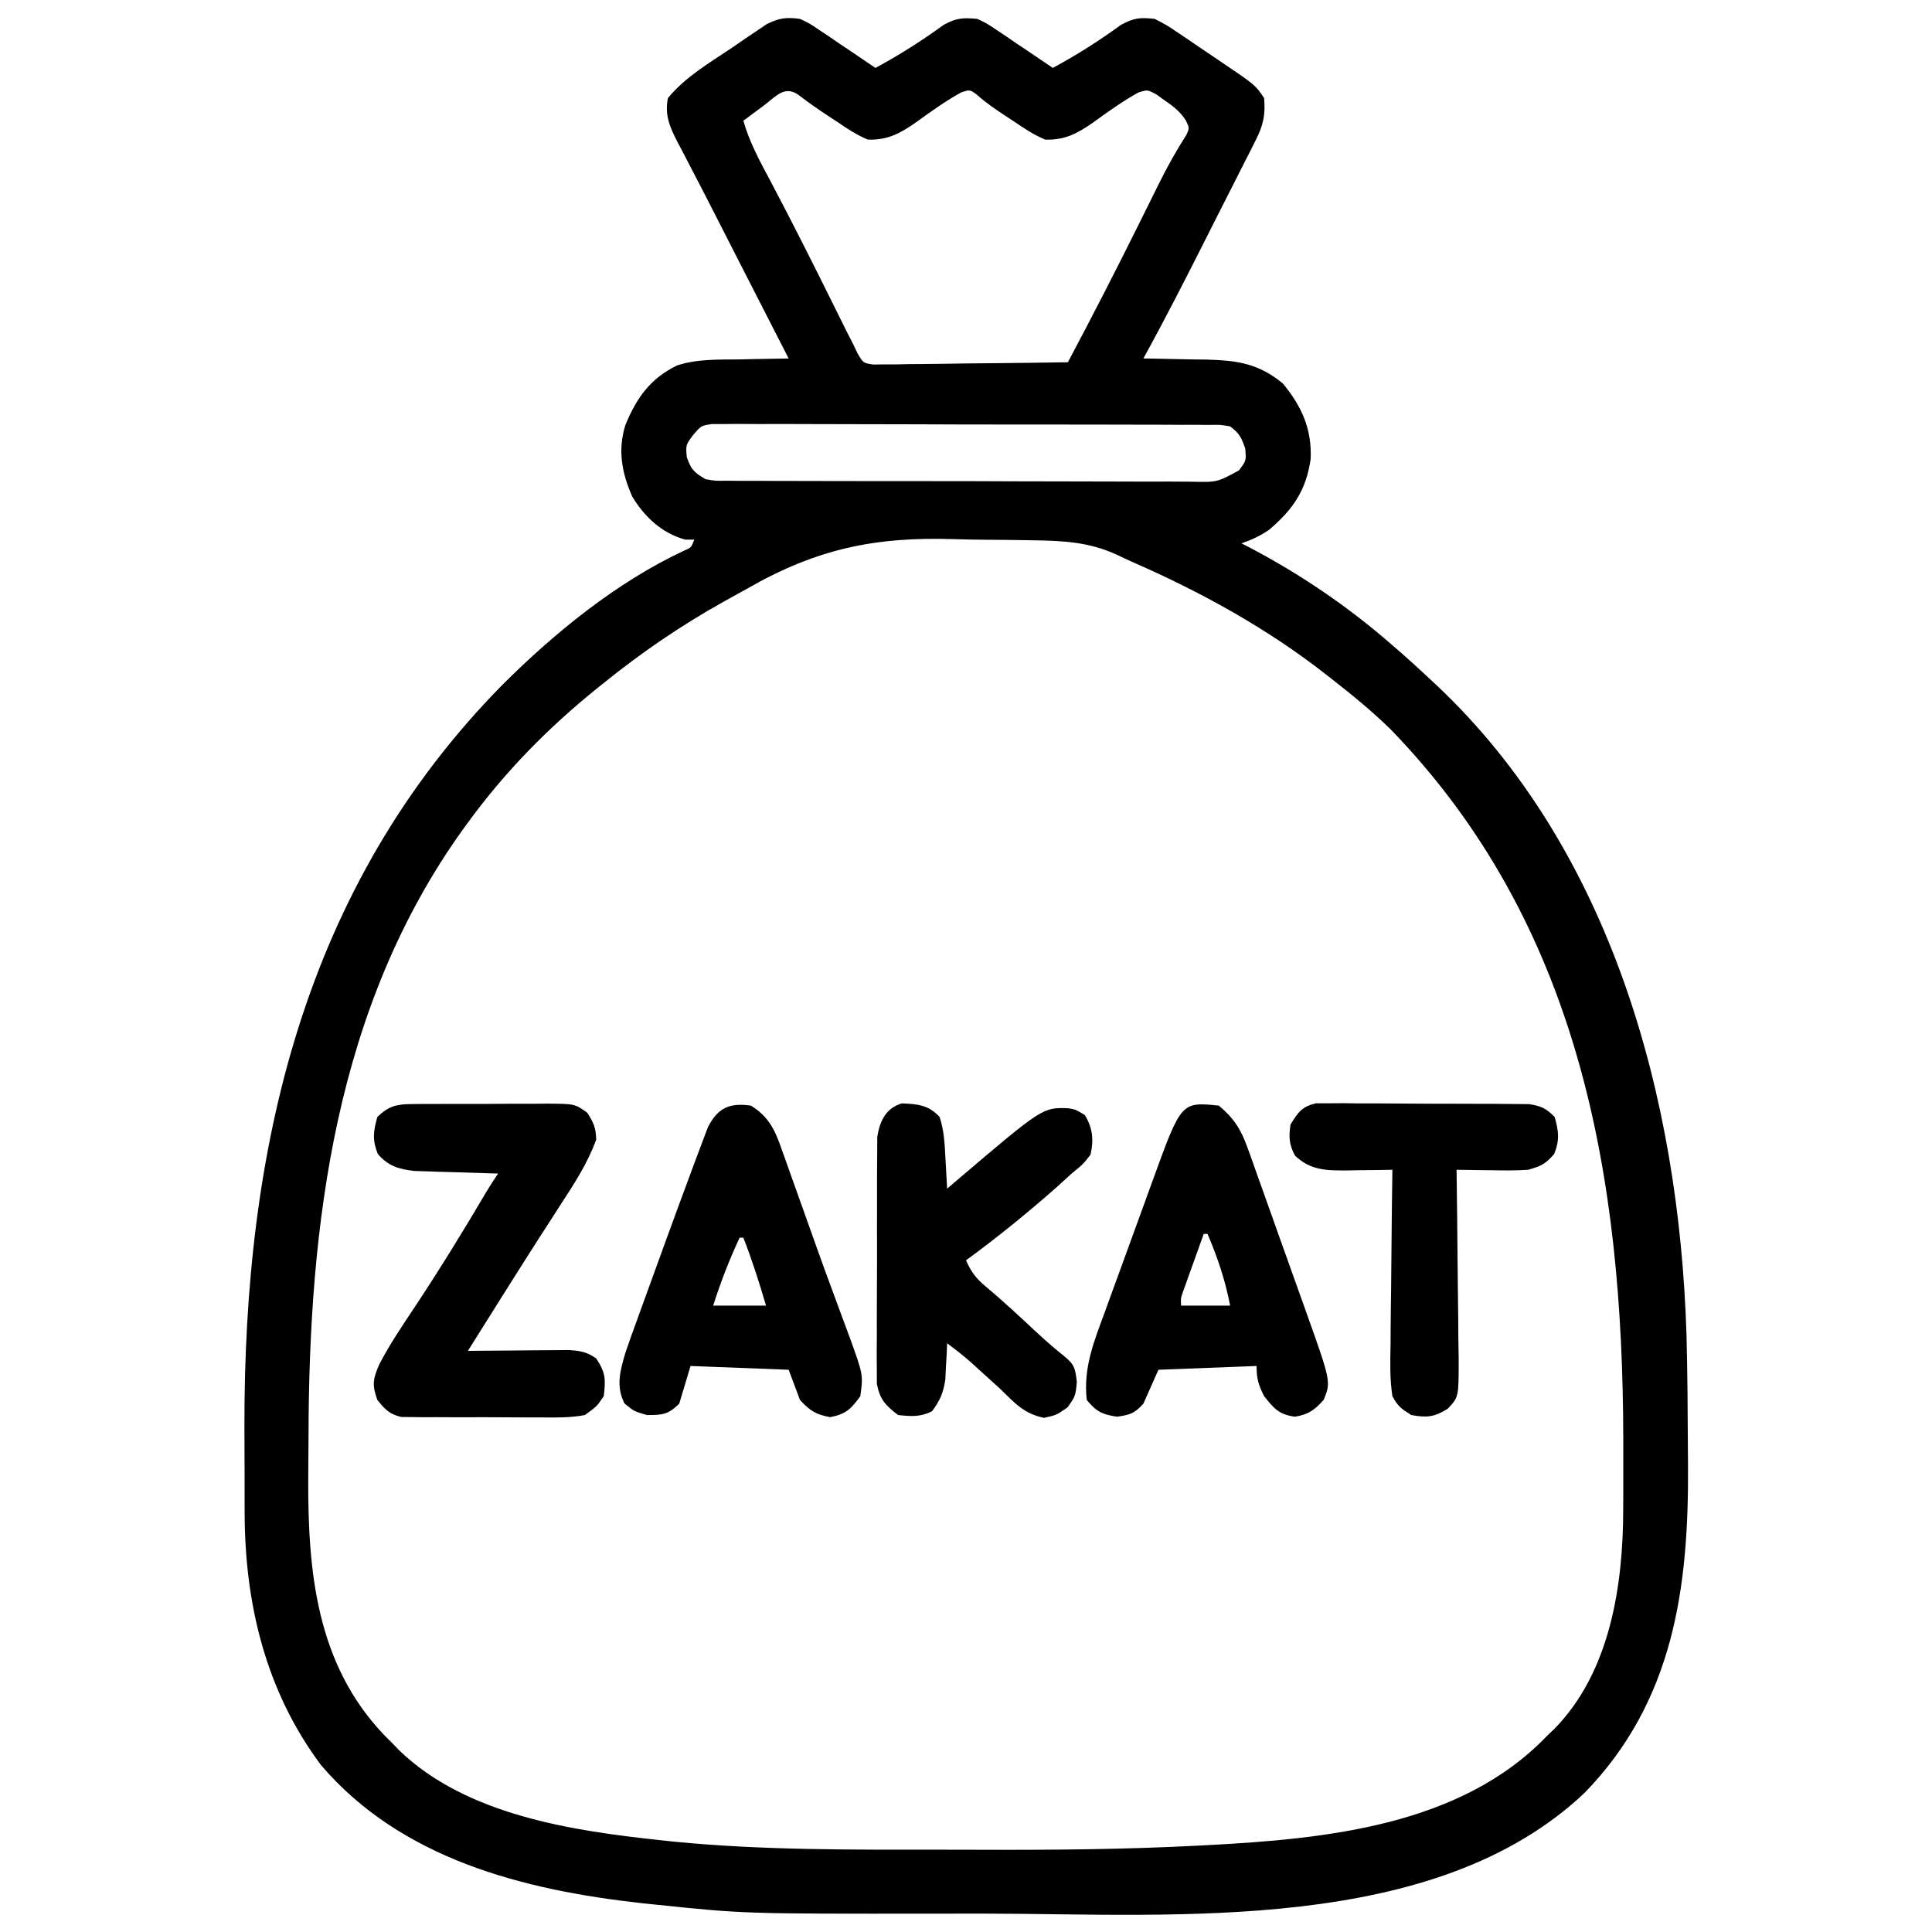 <?xml version="1.0" encoding="UTF-8"?>
<svg version="1.1" xmlns="http://www.w3.org/2000/svg" viewBox="0 0 512 512">
    <path
        d="M0 0 C2.517 1.193 2.517 1.193 4.961 2.844 C5.844 3.43 6.727 4.017 7.637 4.621 C8.54 5.241 9.444 5.861 10.375 6.5 C11.302 7.12 12.229 7.74 13.184 8.379 C15.464 9.907 17.736 11.448 20 13 C26.365 9.576 32.248 5.817 38.105 1.574 C41.495 -0.269 43.188 -0.336 47 0 C49.517 1.193 49.517 1.193 51.961 2.844 C52.844 3.43 53.727 4.017 54.637 4.621 C55.54 5.241 56.444 5.861 57.375 6.5 C58.302 7.12 59.229 7.74 60.184 8.379 C62.464 9.907 64.736 11.448 67 13 C73.365 9.576 79.248 5.817 85.105 1.574 C88.54 -0.293 90.132 -0.406 94 0 C97.128 1.605 97.128 1.605 100.422 3.832 C101.008 4.224 101.594 4.617 102.198 5.021 C103.429 5.849 104.656 6.684 105.878 7.526 C107.749 8.812 109.633 10.076 111.52 11.338 C120.691 17.537 120.691 17.537 123 21 C123.397 25.357 122.778 28.189 120.816 32.065 C120.338 33.023 119.86 33.982 119.368 34.97 C118.843 35.992 118.318 37.013 117.777 38.066 C117.239 39.137 116.701 40.207 116.146 41.31 C114.421 44.733 112.679 48.148 110.938 51.562 C109.791 53.833 108.646 56.105 107.502 58.377 C102.143 68.994 96.749 79.588 91 90 C91.776 90.009 92.552 90.019 93.352 90.028 C96.902 90.082 100.45 90.166 104 90.25 C105.221 90.264 106.441 90.278 107.699 90.293 C115.887 90.514 121.522 91.305 127.988 96.641 C132.964 102.688 135.692 108.693 135.336 116.645 C134.152 124.947 130.636 130.043 124.316 135.406 C121.95 137.035 119.702 138.047 117 139 C117.585 139.294 118.17 139.588 118.773 139.891 C132.457 147.041 145.39 155.827 157 166 C157.802 166.692 158.604 167.384 159.43 168.098 C161.996 170.356 164.505 172.663 167 175 C167.738 175.687 167.738 175.687 168.492 176.389 C215.142 220.175 232.932 286.168 234.93 348.371 C235.206 358.767 235.265 369.164 235.312 379.562 C235.322 380.768 235.332 381.973 235.342 383.214 C235.565 415.807 231.532 445.871 207.887 470.172 C168.116 507.689 99.745 502.197 49.267 502.13 C44.88 502.125 40.494 502.128 36.108 502.134 C-14.753 502.19 -14.753 502.19 -38.188 499.75 C-39.427 499.621 -40.666 499.493 -41.943 499.36 C-73.253 495.883 -105.647 487.686 -126.941 462.758 C-141.63 443.08 -147.144 419.925 -147.168 395.734 C-147.171 394.547 -147.175 393.359 -147.178 392.136 C-147.183 389.618 -147.185 387.1 -147.185 384.582 C-147.187 380.832 -147.206 377.082 -147.225 373.332 C-147.399 299.617 -131.733 230.188 -78.875 176.5 C-65.045 162.707 -48.636 149.321 -30.816 140.977 C-28.826 140.131 -28.826 140.131 -28 138 C-28.804 138 -29.609 138 -30.438 138 C-36.611 136.267 -41.175 132.037 -44.465 126.562 C-47.223 120.281 -48.331 114.284 -46.27 107.648 C-43.354 100.531 -39.689 95.288 -32.563 91.845 C-27.219 90.083 -21.577 90.315 -16 90.25 C-14.748 90.22 -13.497 90.191 -12.207 90.16 C-9.138 90.09 -6.07 90.037 -3 90 C-3.268 89.476 -3.536 88.952 -3.813 88.413 C-6.654 82.863 -9.493 77.313 -12.332 71.763 C-13.386 69.703 -14.44 67.643 -15.494 65.584 C-18.036 60.619 -20.573 55.652 -23.101 50.681 C-24.966 47.014 -26.853 43.361 -28.762 39.718 C-29.593 38.111 -30.423 36.505 -31.254 34.898 C-31.637 34.181 -32.019 33.464 -32.414 32.725 C-34.464 28.725 -35.889 25.584 -35 21 C-30.397 15.391 -24.037 11.693 -18.062 7.688 C-16.991 6.947 -15.919 6.206 -14.814 5.443 C-13.774 4.744 -12.733 4.045 -11.66 3.324 C-10.718 2.686 -9.776 2.047 -8.805 1.389 C-5.513 -0.241 -3.631 -0.473 0 0 Z M-9.625 23 C-10.628 23.742 -11.631 24.485 -12.664 25.25 C-13.435 25.828 -14.206 26.405 -15 27 C-13.363 32.752 -10.617 37.755 -7.812 43 C-2.029 53.934 3.522 64.974 9.01 76.059 C9.475 76.994 9.475 76.994 9.949 77.949 C10.792 79.646 11.633 81.345 12.473 83.043 C13.229 84.507 13.229 84.507 14 86 C14.417 86.874 14.834 87.749 15.264 88.649 C16.773 91.215 16.773 91.215 19.411 91.601 C20.363 91.59 21.316 91.579 22.298 91.568 C23.919 91.567 23.919 91.567 25.573 91.566 C26.739 91.541 27.904 91.515 29.105 91.488 C30.3 91.481 31.494 91.474 32.725 91.467 C36.546 91.439 40.366 91.376 44.188 91.312 C46.775 91.287 49.363 91.265 51.951 91.244 C58.301 91.189 64.651 91.105 71 91 C77.443 78.874 83.719 66.68 89.812 54.375 C91.254 51.465 92.698 48.556 94.145 45.648 C94.481 44.968 94.817 44.287 95.164 43.585 C97.357 39.176 99.719 34.926 102.389 30.784 C103.228 28.94 103.228 28.94 102.241 26.878 C100.685 24.522 99.009 23.225 96.688 21.625 C95.928 21.081 95.169 20.537 94.387 19.977 C92.051 18.756 92.051 18.756 89.668 19.52 C85.463 21.853 81.594 24.636 77.703 27.455 C73.521 30.361 70.263 32.157 65 32 C62.023 30.76 59.463 29.072 56.812 27.25 C55.765 26.566 55.765 26.566 54.697 25.867 C51.921 24.04 49.301 22.27 46.824 20.047 C45.004 18.731 45.004 18.731 42.711 19.496 C38.491 21.837 34.608 24.626 30.703 27.455 C26.521 30.361 23.263 32.157 18 32 C15.023 30.76 12.463 29.072 9.812 27.25 C9.114 26.794 8.416 26.337 7.697 25.867 C4.937 24.05 2.252 22.195 -0.363 20.172 C-4.098 17.498 -6.446 20.634 -9.625 23 Z M-28.361 110.344 C-30.273 112.923 -30.273 112.923 -30 116.125 C-28.829 119.493 -28.03 120.223 -25 122 C-22.307 122.455 -22.307 122.455 -19.314 122.394 C-18.154 122.406 -16.995 122.417 -15.8 122.429 C-14.532 122.426 -13.264 122.423 -11.957 122.42 C-10.605 122.427 -9.253 122.436 -7.901 122.446 C-4.232 122.468 -0.562 122.471 3.107 122.469 C6.171 122.469 9.235 122.477 12.3 122.486 C19.529 122.505 26.758 122.508 33.987 122.501 C41.443 122.494 48.899 122.517 56.355 122.554 C62.759 122.585 69.162 122.596 75.566 122.592 C79.389 122.59 83.213 122.596 87.037 122.62 C90.633 122.643 94.228 122.641 97.824 122.62 C99.771 122.615 101.718 122.635 103.665 122.655 C110.538 122.82 110.538 122.82 116.323 119.657 C118.278 117.083 118.278 117.083 118 113.875 C116.968 110.909 116.463 109.85 114 108 C111.373 107.541 111.373 107.541 108.351 107.606 C107.175 107.594 105.999 107.583 104.787 107.571 C102.849 107.576 102.849 107.576 100.871 107.58 C99.498 107.573 98.125 107.564 96.752 107.554 C93.02 107.532 89.289 107.529 85.557 107.531 C82.444 107.531 79.33 107.523 76.216 107.514 C68.87 107.495 61.525 107.492 54.179 107.499 C46.598 107.506 39.018 107.483 31.438 107.446 C24.931 107.415 18.425 107.404 11.919 107.408 C8.032 107.41 4.146 107.404 0.259 107.38 C-3.397 107.357 -7.051 107.359 -10.706 107.38 C-12.688 107.385 -14.67 107.365 -16.651 107.345 C-18.42 107.361 -18.42 107.361 -20.224 107.379 C-21.249 107.378 -22.274 107.377 -23.33 107.376 C-26.216 107.804 -26.216 107.804 -28.361 110.344 Z M-14 151 C-16.068 152.148 -18.136 153.296 -20.205 154.442 C-31.481 160.728 -41.964 167.895 -52 176 C-52.575 176.461 -53.151 176.922 -53.744 177.397 C-66.774 187.909 -78.13 199.463 -88 213 C-88.42 213.576 -88.84 214.151 -89.272 214.744 C-123.119 261.827 -130.149 319.353 -130.24 375.847 C-130.25 379.493 -130.281 383.139 -130.312 386.785 C-130.424 411.503 -128.132 435.973 -110.266 454.727 C-109.144 455.852 -109.144 455.852 -108 457 C-107.397 457.626 -106.793 458.253 -106.172 458.898 C-88.31 476.062 -60.372 480.174 -36.812 482.688 C-35.151 482.867 -35.151 482.867 -33.457 483.049 C-9.984 485.354 13.626 485.188 37.185 485.185 C40.787 485.185 44.388 485.192 47.99 485.206 C67.264 485.278 86.487 485.112 105.738 484.098 C106.901 484.038 106.901 484.038 108.088 483.976 C139.361 482.32 175.171 478.867 198 455 C198.928 454.118 198.928 454.118 199.875 453.219 C214.732 438.097 218.145 415.167 218.168 394.953 C218.172 393.797 218.177 392.641 218.181 391.45 C218.191 387.716 218.191 383.983 218.188 380.25 C218.187 378.979 218.186 377.707 218.185 376.397 C218.073 306.788 206.688 239.958 156.438 188.188 C151.56 183.45 146.363 179.174 141 175 C140.467 174.58 139.934 174.16 139.385 173.727 C123.833 161.549 106.406 151.955 88.336 144.035 C86.838 143.371 85.35 142.683 83.878 141.964 C76.604 138.654 69.854 138.294 61.938 138.188 C60.941 138.171 60.941 138.171 59.924 138.153 C56.393 138.094 52.862 138.056 49.33 138.039 C46.47 138.022 43.615 137.967 40.756 137.875 C19.919 137.22 4.44 140.415 -14 151 Z "
        fill="currentColor" transform="translate(212,5)"/>
    <path
        d="M0 0 C1.452 -0.019 1.452 -0.019 2.933 -0.038 C4.491 -0.034 4.491 -0.034 6.08 -0.03 C7.153 -0.035 8.225 -0.04 9.33 -0.045 C11.596 -0.052 13.862 -0.051 16.128 -0.042 C19.599 -0.033 23.067 -0.062 26.537 -0.094 C28.739 -0.096 30.941 -0.095 33.143 -0.092 C34.181 -0.103 35.22 -0.115 36.29 -0.126 C43.47 -0.056 43.47 -0.056 46.738 2.291 C48.413 4.869 49.039 6.309 49.111 9.404 C46.836 15.701 43.309 21.061 39.674 26.654 C38.416 28.61 37.158 30.565 35.9 32.521 C35.268 33.502 34.635 34.483 33.983 35.493 C31.146 39.905 28.346 44.341 25.549 48.779 C25.073 49.532 24.598 50.285 24.108 51.061 C21.095 55.834 18.099 60.616 15.111 65.404 C15.999 65.394 16.887 65.383 17.802 65.372 C21.104 65.338 24.406 65.313 27.709 65.294 C29.137 65.284 30.564 65.271 31.992 65.253 C34.048 65.229 36.103 65.218 38.158 65.209 C39.394 65.198 40.63 65.188 41.903 65.177 C44.978 65.395 46.609 65.664 49.111 67.404 C51.612 71.155 51.647 72.963 51.111 77.404 C49.303 80.091 49.303 80.091 46.111 82.404 C42.277 83.14 38.501 83.081 34.607 83.033 C33.492 83.035 32.377 83.038 31.227 83.04 C28.873 83.039 26.519 83.026 24.164 83.001 C20.558 82.967 16.954 82.98 13.348 83 C11.059 82.993 8.771 82.983 6.482 82.97 C5.403 82.975 4.324 82.98 3.212 82.985 C2.207 82.97 1.203 82.954 0.168 82.938 C-0.714 82.931 -1.596 82.925 -2.505 82.919 C-5.67 82.235 -6.867 80.88 -8.889 78.404 C-10.343 74.405 -10.059 72.79 -8.326 68.873 C-5.557 63.56 -2.21 58.633 1.111 53.654 C7.704 43.671 13.964 33.531 20.021 23.216 C21.004 21.582 22.054 19.99 23.111 18.404 C22.015 18.374 22.015 18.374 20.896 18.344 C17.571 18.249 14.248 18.139 10.924 18.029 C9.773 17.998 8.623 17.967 7.438 17.935 C6.326 17.897 5.214 17.858 4.068 17.818 C3.047 17.787 2.026 17.755 0.974 17.723 C-3.207 17.257 -5.998 16.443 -8.764 13.217 C-10.259 9.479 -9.959 7.256 -8.889 3.404 C-5.999 0.626 -3.957 0.025 0 0 Z "
        fill="currentColor" transform="translate(108.889,292.596)"/>
    <path
        d="M0 0 C4.164 0.195 7.01 0.365 10 3.594 C11.238 7.307 11.356 10.907 11.562 14.781 C11.606 15.531 11.649 16.28 11.693 17.053 C11.799 18.9 11.9 20.747 12 22.594 C12.822 21.892 13.645 21.191 14.492 20.469 C37.302 1.065 37.302 1.065 44.059 1.289 C46 1.594 46 1.594 48.5 3.094 C50.593 6.581 50.879 9.692 50 13.594 C48.062 16.094 48.062 16.094 45 18.594 C43.623 19.841 42.248 21.092 40.875 22.344 C33.199 29.113 25.264 35.555 17 41.594 C18.345 44.668 19.729 46.469 22.312 48.594 C26.787 52.372 31.068 56.33 35.343 60.33 C37.784 62.6 40.214 64.763 42.832 66.832 C45.769 69.219 45.944 70.102 46.375 73.906 C46 77.594 46 77.594 43.938 80.531 C41 82.594 41 82.594 37.688 83.344 C32.358 82.26 29.801 79.327 26 75.594 C24.257 74.003 22.507 72.42 20.75 70.844 C19.94 70.106 19.131 69.369 18.297 68.609 C16.262 66.824 14.191 65.182 12 63.594 C11.963 64.474 11.925 65.355 11.887 66.262 C11.821 67.423 11.755 68.585 11.688 69.781 C11.629 70.93 11.571 72.078 11.512 73.262 C10.972 76.774 10.101 78.757 8 81.594 C4.861 83.163 2.461 82.946 -1 82.594 C-4.355 80.001 -5.827 78.504 -6.628 74.293 C-6.629 73.04 -6.63 71.787 -6.631 70.496 C-6.638 69.801 -6.645 69.106 -6.653 68.39 C-6.67 66.103 -6.65 63.818 -6.629 61.531 C-6.63 59.936 -6.632 58.341 -6.636 56.746 C-6.639 53.407 -6.624 50.068 -6.597 46.729 C-6.563 42.455 -6.569 38.182 -6.588 33.908 C-6.598 30.616 -6.589 27.323 -6.574 24.031 C-6.569 22.455 -6.569 20.879 -6.576 19.304 C-6.581 17.099 -6.561 14.896 -6.533 12.691 C-6.527 11.439 -6.521 10.186 -6.515 8.895 C-5.867 4.74 -4.27 1.268 0 0 Z "
        fill="currentColor" transform="translate(239,292.406)"/>
    <path
        d="M0 0 C3.929 3.281 5.845 6.24 7.555 11.024 C7.989 12.216 8.423 13.408 8.869 14.636 C9.324 15.929 9.777 17.222 10.23 18.516 C10.711 19.855 11.192 21.194 11.674 22.532 C12.681 25.334 13.677 28.138 14.667 30.945 C15.928 34.521 17.205 38.091 18.489 41.66 C19.483 44.424 20.471 47.19 21.457 49.958 C21.926 51.274 22.396 52.589 22.867 53.904 C29.746 73.154 29.746 73.154 27.812 77.938 C25.428 80.651 23.723 81.89 20.125 82.438 C15.909 81.847 14.624 80.28 12 77 C10.505 74.01 10 72.353 10 69 C1.42 69.33 -7.16 69.66 -16 70 C-17.32 72.97 -18.64 75.94 -20 79 C-22.36 81.596 -23.47 81.921 -26.938 82.438 C-30.913 81.87 -32.425 81.105 -35 78 C-35.938 69.642 -33.2 62.772 -30.328 55.023 C-29.843 53.686 -29.36 52.348 -28.877 51.009 C-27.867 48.217 -26.847 45.429 -25.82 42.644 C-24.51 39.09 -23.219 35.531 -21.934 31.969 C-20.937 29.21 -19.933 26.453 -18.928 23.697 C-18.449 22.386 -17.972 21.074 -17.497 19.762 C-9.953 -1.012 -9.953 -1.012 0 0 Z M-4 34 C-5.004 36.79 -6.003 39.582 -7 42.375 C-7.286 43.169 -7.572 43.963 -7.867 44.781 C-8.138 45.542 -8.409 46.302 -8.688 47.086 C-8.939 47.788 -9.19 48.489 -9.449 49.212 C-10.098 51.007 -10.098 51.007 -10 53 C-5.71 53 -1.42 53 3 53 C1.7 46.285 -0.299 40.28 -3 34 C-3.33 34 -3.66 34 -4 34 Z "
        fill="currentColor" transform="translate(323,293)"/>
    <path
        d="M0 0 C4.807 2.98 6.42 6.556 8.199 11.719 C8.476 12.481 8.753 13.244 9.038 14.03 C9.937 16.515 10.813 19.007 11.688 21.5 C12.302 23.217 12.917 24.934 13.534 26.651 C14.775 30.111 16.007 33.574 17.233 37.04 C18.829 41.54 20.474 46.02 22.137 50.496 C22.608 51.776 23.079 53.056 23.55 54.336 C24.412 56.678 25.28 59.018 26.155 61.355 C29.76 71.301 29.76 71.301 29 77 C26.55 80.387 25.136 81.787 21 82.562 C17.16 81.842 15.658 80.874 13 78 C12.01 75.36 11.02 72.72 10 70 C-2.87 69.505 -2.87 69.505 -16 69 C-16.99 72.3 -17.98 75.6 -19 79 C-21.989 81.906 -23.402 82 -27.562 82 C-31 81 -31 81 -33.5 78.938 C-35.837 74.362 -34.654 70.208 -33.247 65.458 C-32.268 62.557 -31.233 59.682 -30.176 56.809 C-29.6 55.214 -29.6 55.214 -29.012 53.588 C-28.2 51.343 -27.384 49.1 -26.564 46.858 C-25.326 43.475 -24.101 40.089 -22.877 36.701 C-20.615 30.456 -18.315 24.226 -16 18 C-15.694 17.168 -15.388 16.336 -15.073 15.479 C-14.285 13.347 -13.48 11.221 -12.668 9.098 C-12.242 7.97 -11.815 6.842 -11.376 5.68 C-8.752 0.569 -5.643 -0.806 0 0 Z M-3 35 C-5.748 40.901 -8.03 46.794 -10 53 C-5.38 53 -0.76 53 4 53 C2.218 46.889 0.307 40.932 -2 35 C-2.33 35 -2.66 35 -3 35 Z "
        fill="currentColor" transform="translate(199,293)"/>
    <path
        d="M0 0 C1.08 0.002 2.161 0.004 3.274 0.006 C4.502 -0.003 5.73 -0.012 6.996 -0.022 C8.332 -0.006 9.668 0.01 11.005 0.028 C12.379 0.029 13.754 0.029 15.129 0.028 C18.007 0.029 20.885 0.048 23.763 0.079 C27.449 0.119 31.134 0.124 34.819 0.116 C37.657 0.113 40.495 0.125 43.333 0.142 C44.692 0.149 46.051 0.152 47.409 0.151 C49.31 0.153 51.21 0.177 53.11 0.202 C54.191 0.21 55.271 0.218 56.384 0.227 C59.565 0.674 60.938 1.359 63.192 3.621 C64.262 7.473 64.562 9.696 63.067 13.434 C60.775 16.109 59.583 16.635 56.192 17.621 C52.916 17.856 49.661 17.81 46.38 17.746 C45.496 17.737 44.612 17.728 43.702 17.719 C41.532 17.696 39.362 17.66 37.192 17.621 C37.209 18.732 37.209 18.732 37.226 19.866 C37.326 26.854 37.402 33.842 37.451 40.831 C37.477 44.424 37.513 48.017 37.569 51.609 C37.624 55.078 37.654 58.547 37.667 62.016 C37.68 63.98 37.719 65.944 37.759 67.907 C37.762 77.843 37.762 77.843 34.88 80.933 C31.301 83.181 29.345 83.363 25.192 82.621 C22.561 80.969 21.605 80.287 20.192 77.621 C19.483 73.083 19.612 68.591 19.704 64.008 C19.713 62.67 19.72 61.332 19.725 59.994 C19.744 56.484 19.793 52.974 19.849 49.464 C19.9 45.878 19.923 42.292 19.948 38.705 C20.002 31.677 20.087 24.649 20.192 17.621 C18.879 17.645 17.565 17.668 16.212 17.692 C14.476 17.711 12.74 17.729 11.005 17.746 C10.14 17.763 9.276 17.78 8.385 17.797 C2.948 17.839 -1.501 17.849 -5.62 13.871 C-7.219 10.843 -7.292 9.007 -6.808 5.621 C-4.804 2.394 -3.777 0.836 0 0 Z "
        fill="currentColor" transform="translate(348.808,292.379)"/>
</svg>
